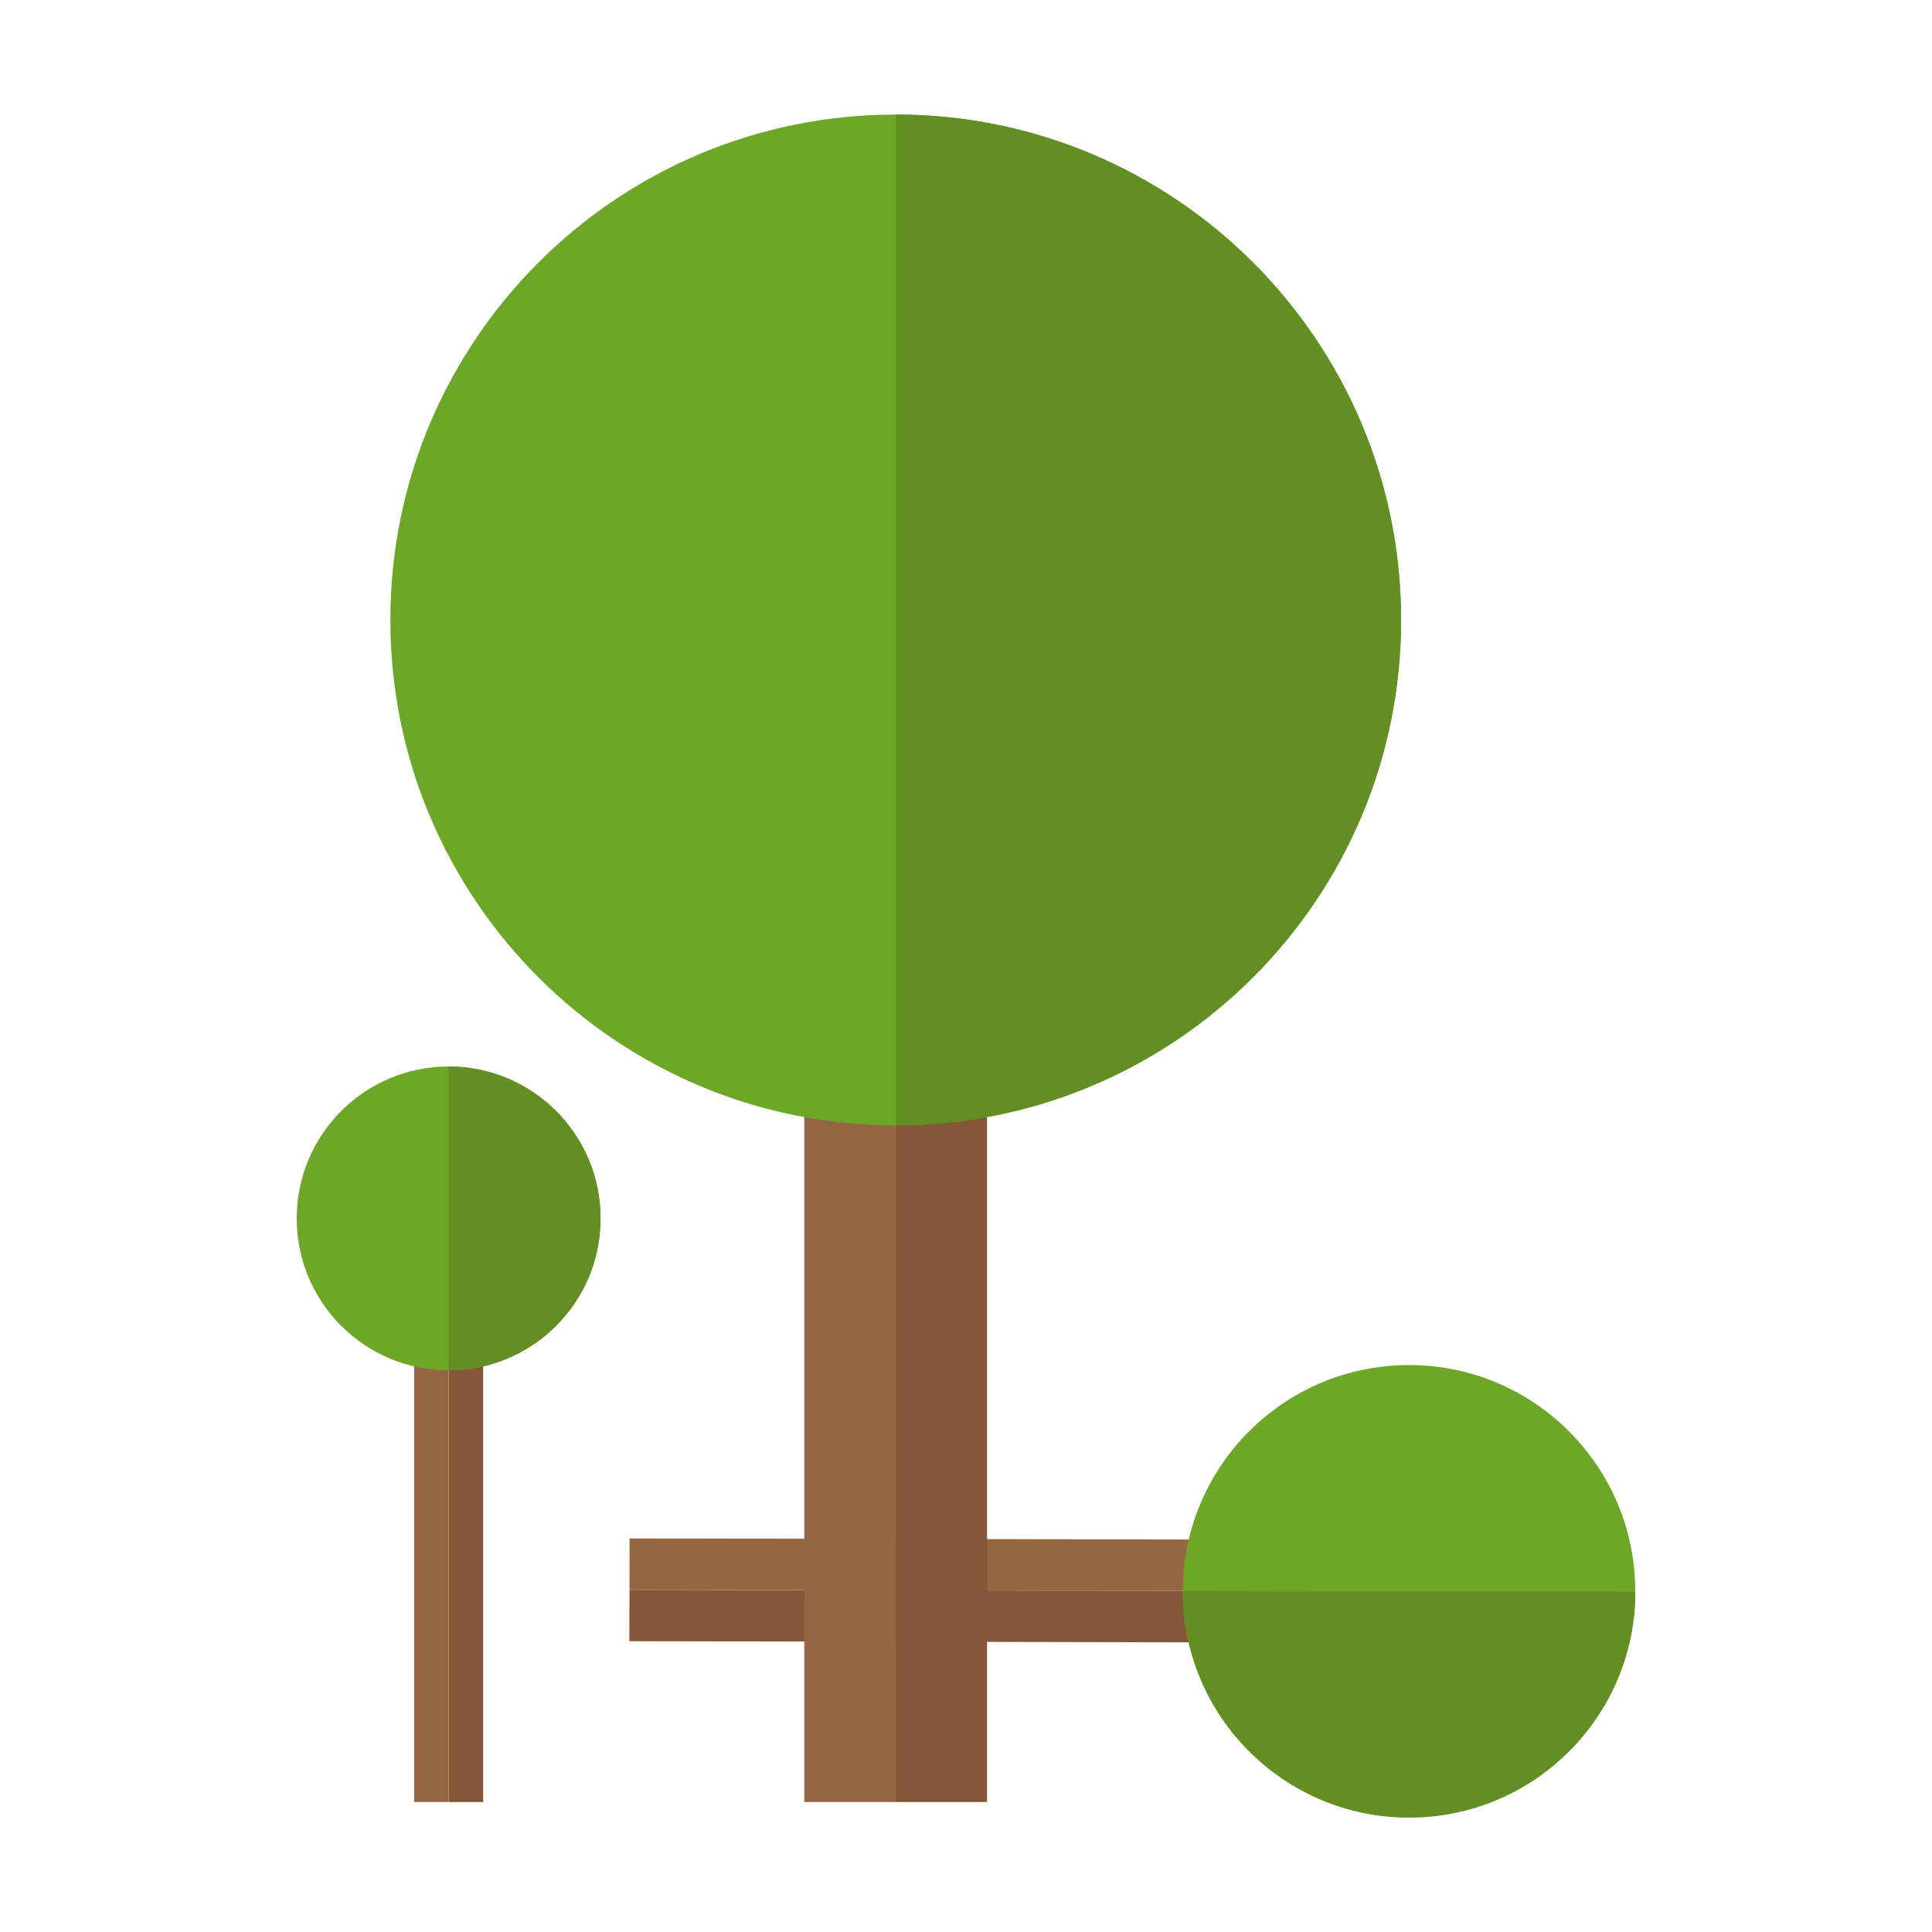 <svg width="500" height="500" version="1.1" viewBox="0 0 132.29 132.29" xmlns="http://www.w3.org/2000/svg"><g><path d="m43.102 108.86-7e-3 3.52 53.383 0.104 7e-3 -3.52z" fill="#845739"/><path d="m43.109 105.34-7e-3 3.52 53.383 0.104 7e-3 -3.52z" fill="#966544"/><path d="m61.329 123.39h6.257v-53.383h-6.257z" fill="#845739"/><path d="m55.072 123.39h6.257v-53.383h-6.257z" fill="#966544"/></g><g transform="matrix(1.181 0 0 -1.181 95.939 42.45)"><path d="m0 0c0-16.183-13.119-29.302-29.302-29.302-16.182 0-29.301 13.119-29.301 29.302s13.119 29.302 29.301 29.302c16.183 0 29.302-13.119 29.302-29.302" fill="#6da728"/></g><g transform="matrix(1.181 0 0 -1.181 61.329 7.84)"><path d="m 0,0 v -58.603 c 16.183,0 29.302,13.119 29.302,29.301 C 29.302,-13.119 16.183,0 0,0" fill="#628e23"/></g><g transform="matrix(-.002 1.181 1.181 .002 96.455 124.45)"><path d="m0 0c0-7.244-5.872-13.116-13.116-13.116s-13.116 5.872-13.116 13.116 5.872 13.116 13.116 13.116 13.116-5.872 13.116-13.116" fill="#6da728"/></g><g transform="matrix(-.002 1.181 1.181 .002 111.98 108.99)"><path d="m0 0v-26.232c7.244 0 13.116 5.872 13.116 13.116s-5.872 13.116-13.116 13.116" fill="#628e23"/></g><path d="m30.719 123.39h2.364v-39.96h-2.364z" fill="#845739"/><path d="m28.356 123.39h2.364v-39.96h-2.364z" fill="#966544"/><g transform="matrix(1.181 0 0 -1.181 41.124 83.429)"><path d="m0 0c0-4.865-3.944-8.809-8.809-8.809s-8.809 3.944-8.809 8.809 3.944 8.809 8.809 8.809 8.809-3.944 8.809-8.809" fill="#6da728"/></g><g transform="matrix(1.181 0 0 -1.181 30.719 73.024)"><path d="m0 0v-17.618c4.865 0 8.809 3.944 8.809 8.809s-3.944 8.809-8.809 8.809" fill="#628e23"/></g></svg>
